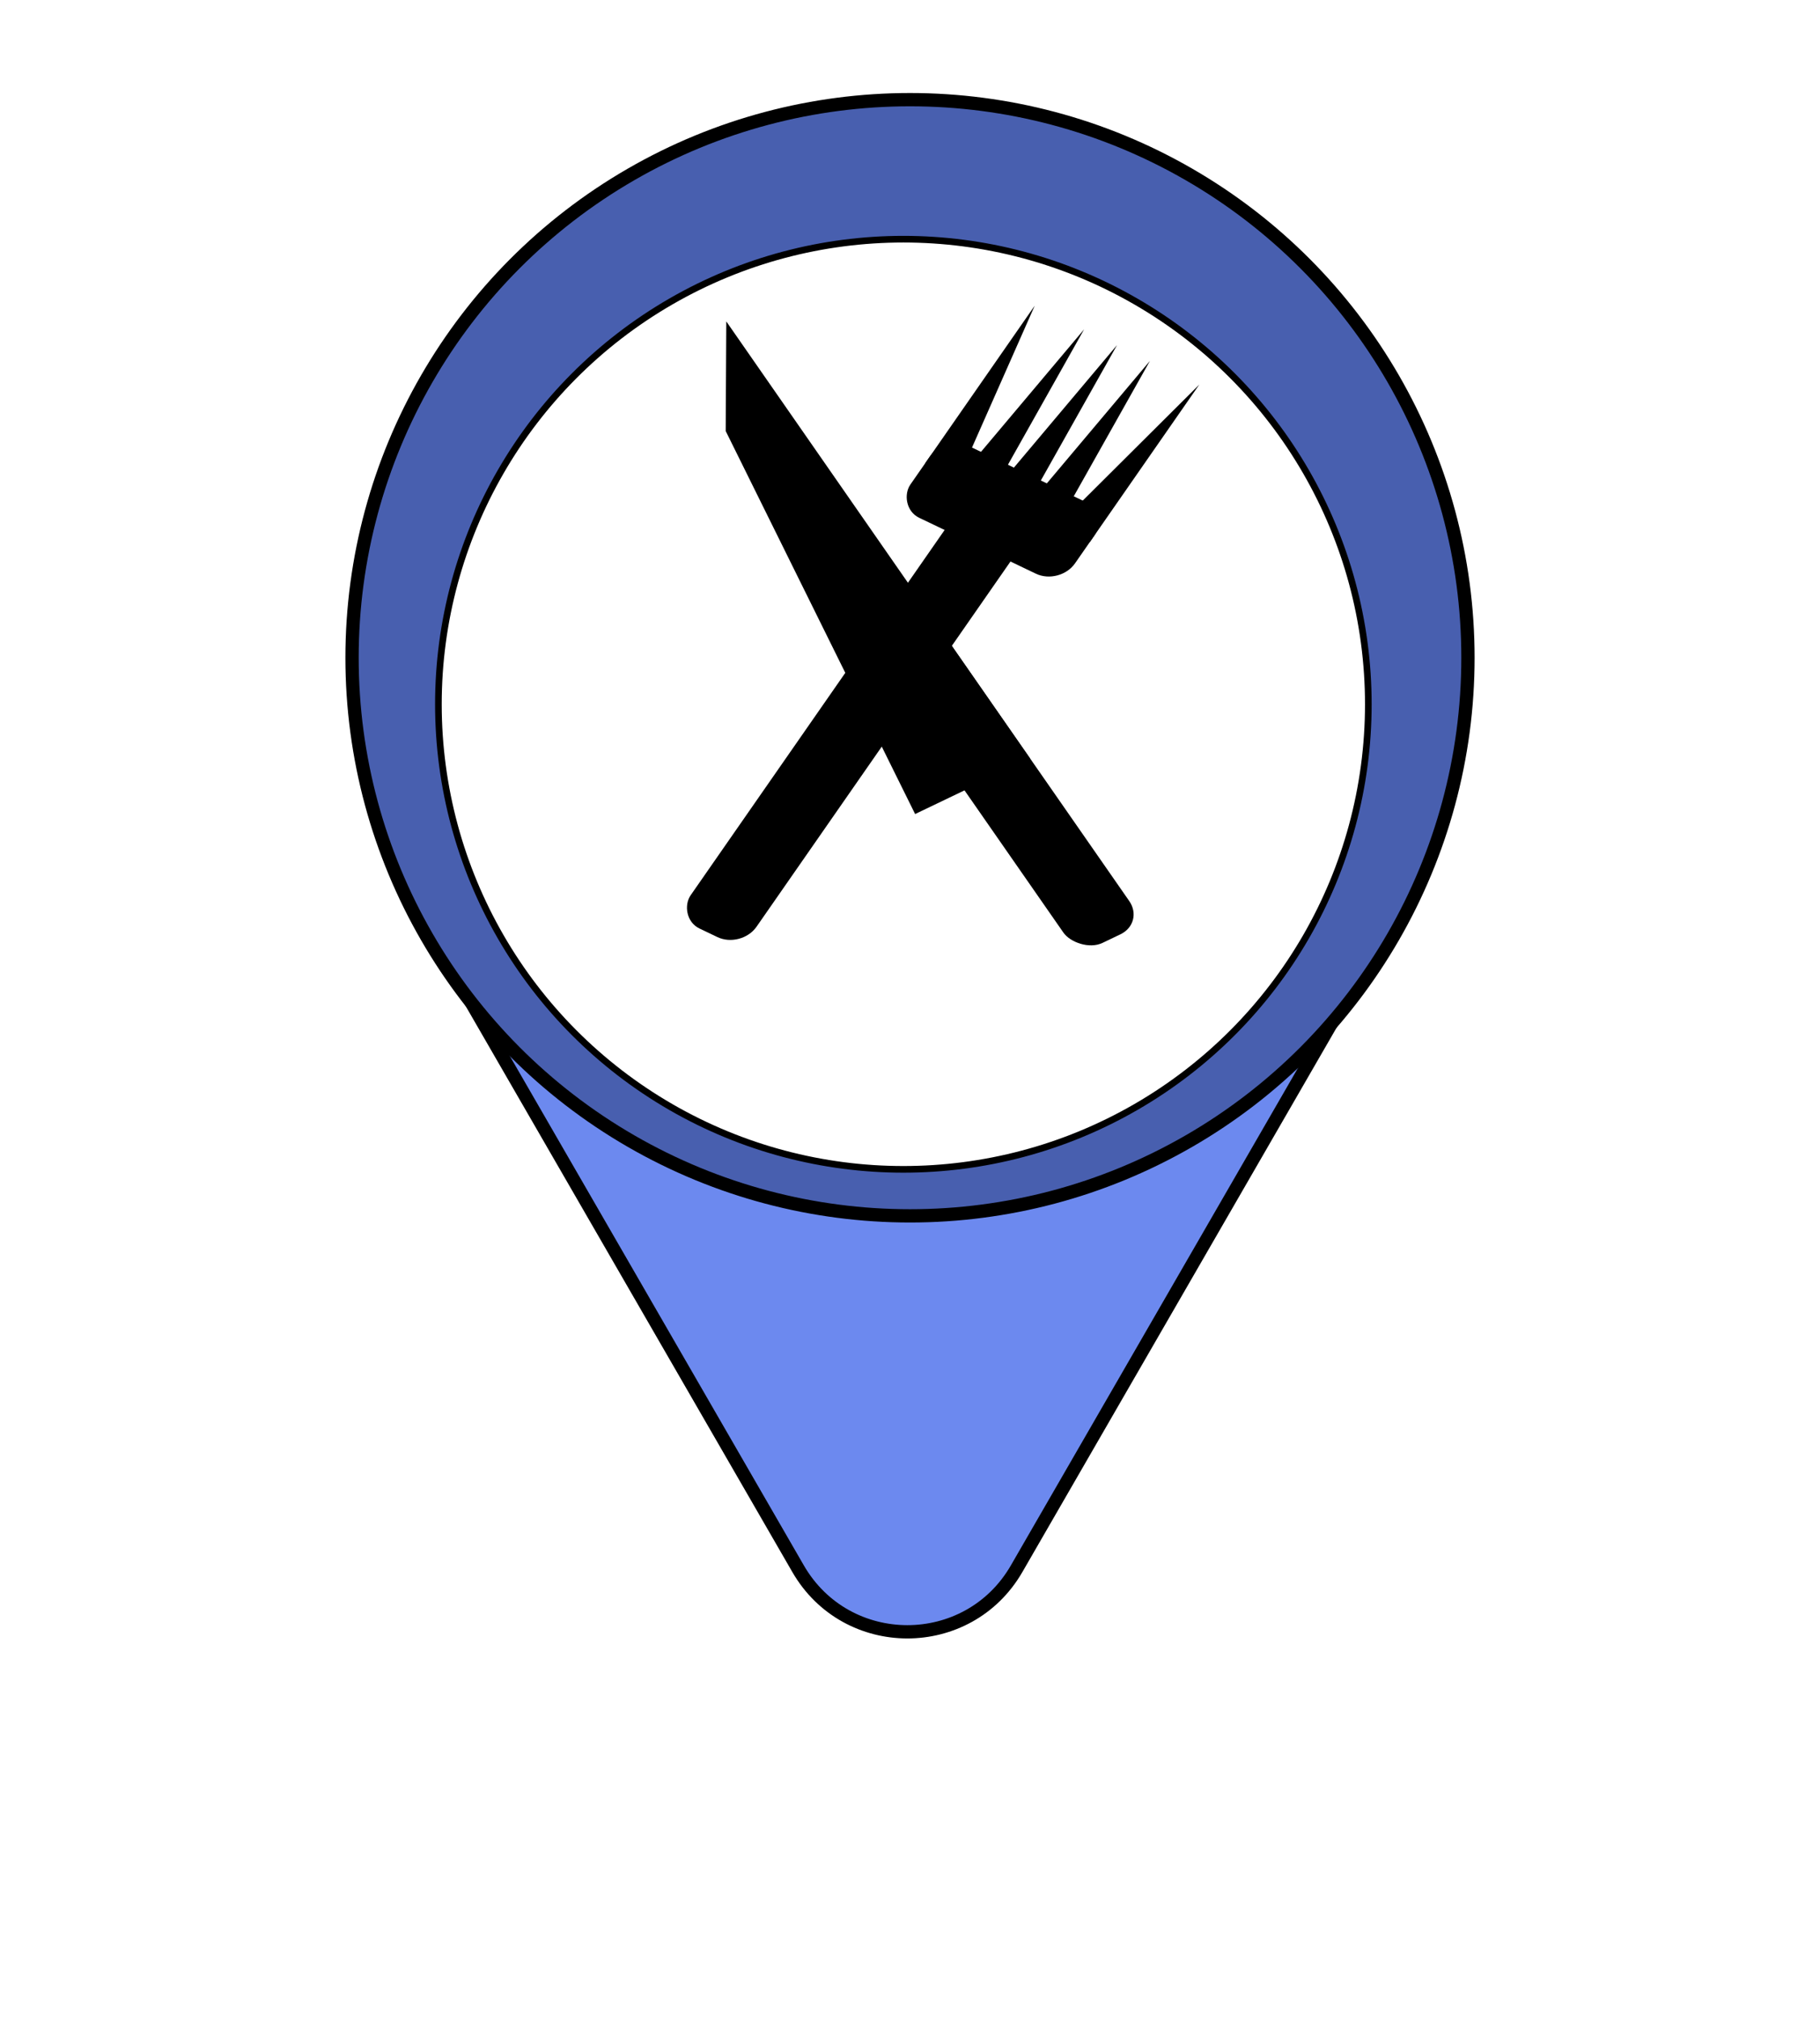 <svg width="137" height="152" viewBox="0 0 137 152" fill="none" xmlns="http://www.w3.org/2000/svg">
<path d="M42.321 58.801L94.282 58.801C101.595 58.801 106.166 66.718 102.509 73.051L76.528 118.051C72.872 124.385 63.731 124.385 60.074 118.051L34.093 73.051C30.437 66.718 35.007 58.801 42.321 58.801Z" fill="#6C89EF" stroke="black"/>
<circle cx="68.5" cy="49.5" r="42" fill="#485FAF" stroke="black"/>
<g filter="url(#filter0_d)">
<circle cx="68" cy="49" r="35" fill="white"/>
<circle cx="68" cy="49" r="35" stroke="black" stroke-width="0.5"/>
</g>
<rect width="5.495" height="30.068" rx="2" transform="matrix(0.902 -0.432 0.571 0.821 64.019 47.136)" fill="black"/>
<path d="M77.556 57.104L68.885 61.261L54.627 32.438L54.671 24.188L77.556 57.104Z" fill="black"/>
<rect width="5.495" height="38.104" rx="2" transform="matrix(0.902 0.432 -0.571 0.821 72.606 37.727)" fill="black"/>
<rect width="13.737" height="6.57" rx="2" transform="matrix(0.902 0.432 -0.571 0.821 71.14 32.709)" fill="black"/>
<path d="M77.891 23L69.64 34.867L72.117 36.055L77.891 23Z" fill="black"/>
<path d="M90.278 28.939L82.027 40.806L79.55 39.618L90.278 28.939Z" fill="black"/>
<path d="M81.607 24.782L72.118 36.055L74.595 37.242L81.607 24.782Z" fill="black"/>
<path d="M84.084 25.969L74.595 37.242L77.072 38.43L84.084 25.969Z" fill="black"/>
<path d="M86.562 27.157L77.072 38.43L79.55 39.618L86.562 27.157Z" fill="black"/>
<defs>
<filter id="filter0_d" x="28.75" y="13.75" width="78.5" height="78.5" filterUnits="userSpaceOnUse" color-interpolation-filters="sRGB">
<feFlood flood-opacity="0" result="BackgroundImageFix"/>
<feColorMatrix in="SourceAlpha" type="matrix" values="0 0 0 0 0 0 0 0 0 0 0 0 0 0 0 0 0 0 127 0"/>
<feOffset dy="4"/>
<feGaussianBlur stdDeviation="2"/>
<feColorMatrix type="matrix" values="0 0 0 0 0 0 0 0 0 0 0 0 0 0 0 0 0 0 0.25 0"/>
<feBlend mode="normal" in2="BackgroundImageFix" result="effect1_dropShadow"/>
<feBlend mode="normal" in="SourceGraphic" in2="effect1_dropShadow" result="shape"/>
</filter>
</defs>
</svg>

